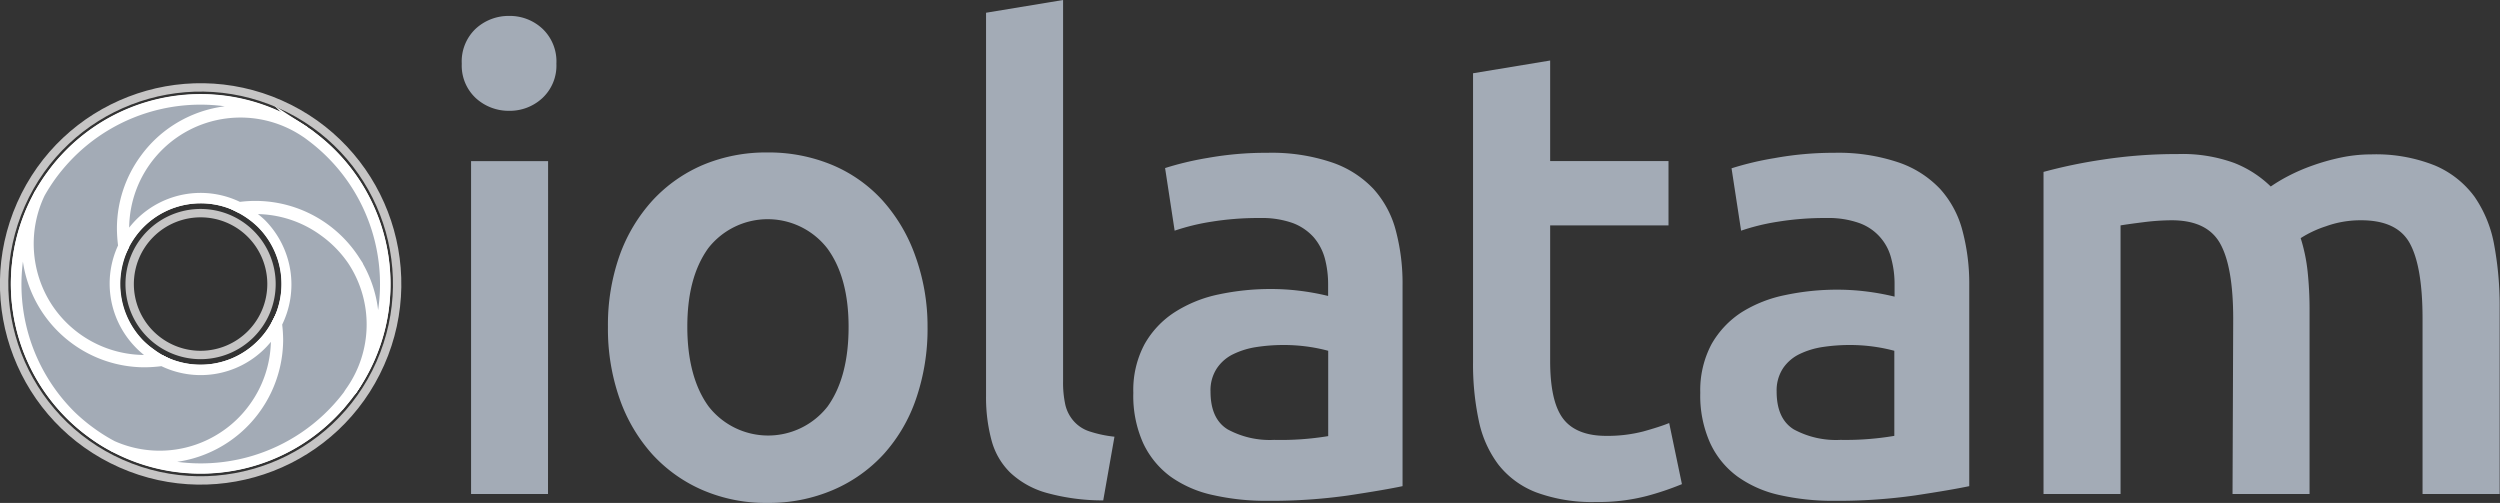 <svg id="Capa_1" data-name="Capa 1" xmlns="http://www.w3.org/2000/svg" xmlns:xlink="http://www.w3.org/1999/xlink" viewBox="0 0 298.26 60"><rect x="0" y="0" width="298.26" height="60" fill="#333333" stroke="none"/><defs><style>.cls-1,.cls-4{fill:#a3abb6;}.cls-2{fill:none;stroke:#c6c5c5;}.cls-2,.cls-3,.cls-4,.cls-5,.cls-6,.cls-7,.cls-8{stroke-miterlimit:10;}.cls-3,.cls-4,.cls-5,.cls-6,.cls-7,.cls-8{stroke:#fff;}.cls-3{fill:url(#radial-gradient);}.cls-5{fill:url(#radial-gradient-2);}.cls-6{fill:url(#radial-gradient-3);}.cls-7{fill:url(#radial-gradient-4);}.cls-8{fill:url(#radial-gradient-5);}</style><radialGradient id="radial-gradient" cx="7.78" cy="92.4" r="0" gradientTransform="translate(56.43 51.23) rotate(132.64) scale(1 0.27)" gradientUnits="userSpaceOnUse"><stop offset="0" stop-color="#fff"/><stop offset="1" stop-color="#fff" stop-opacity="0"/></radialGradient><radialGradient id="radial-gradient-2" cx="-15.85" cy="86.33" r="11.19" gradientTransform="translate(-5.23 -21.93) rotate(-46.65) scale(1 0.54)" xlink:href="#radial-gradient"/><radialGradient id="radial-gradient-3" cx="-13.72" cy="105.64" r="9.83" gradientTransform="matrix(0.65, 0.76, -0.19, 0.17, 37.2, 31.24)" xlink:href="#radial-gradient"/><radialGradient id="radial-gradient-4" cx="10.49" cy="98.81" r="10.5" gradientTransform="translate(57.93 57.15) rotate(132.64) scale(1 0.27)" xlink:href="#radial-gradient"/><radialGradient id="radial-gradient-5" cx="3.87" cy="79.59" r="11.6" gradientTransform="translate(49.89 10.03) rotate(45.43) scale(1 0.27)" xlink:href="#radial-gradient"/></defs><path class="cls-1" d="M66.38,7.6a5.29,5.29,0,0,1-1.67,4.1,5.7,5.7,0,0,1-3.95,1.52,5.79,5.79,0,0,1-4-1.52,5.29,5.29,0,0,1-1.67-4.1,5.37,5.37,0,0,1,1.67-4.18,5.79,5.79,0,0,1,4-1.52,5.7,5.7,0,0,1,3.95,1.52A5.37,5.37,0,0,1,66.38,7.6Zm-1,51.34H56.2V19.22h9.19Z"/><path class="cls-1" d="M110.66,39a25.65,25.65,0,0,1-1.37,8.58,19,19,0,0,1-3.87,6.61,17.54,17.54,0,0,1-6,4.25A19.4,19.4,0,0,1,91.59,60a19.06,19.06,0,0,1-7.74-1.52,17.62,17.62,0,0,1-6-4.25,19.54,19.54,0,0,1-3.91-6.61A25.15,25.15,0,0,1,72.53,39a24.89,24.89,0,0,1,1.4-8.55,19.5,19.5,0,0,1,3.95-6.57,17.55,17.55,0,0,1,6-4.21,19.42,19.42,0,0,1,7.67-1.48,19.66,19.66,0,0,1,7.71,1.48,17,17,0,0,1,6,4.21,19.75,19.75,0,0,1,3.91,6.57A24.65,24.65,0,0,1,110.66,39Zm-9.42,0q0-5.92-2.55-9.38a9,9,0,0,0-14.2,0C82.79,32,82,35.09,82,39s.84,7.16,2.54,9.49a9,9,0,0,0,14.2,0Q101.24,45,101.24,39Z"/><path class="cls-1" d="M131.62,59.7a25.19,25.19,0,0,1-6.8-.91,10.43,10.43,0,0,1-4.29-2.4,8.42,8.42,0,0,1-2.24-3.87,19.66,19.66,0,0,1-.65-5.28V1.52L126.83,0V45.49a12.31,12.31,0,0,0,.27,2.81,4.47,4.47,0,0,0,1,1.94,4.23,4.23,0,0,0,1.86,1.22,14.23,14.23,0,0,0,3,.64Z"/><path class="cls-1" d="M151.21,18.23a22.43,22.43,0,0,1,7.67,1.14,12.21,12.21,0,0,1,5,3.19,11.87,11.87,0,0,1,2.66,5,24.44,24.44,0,0,1,.79,6.42V58q-2.12.45-6.41,1.1a65.69,65.69,0,0,1-9.69.65,28.76,28.76,0,0,1-6.53-.69,13.69,13.69,0,0,1-5.05-2.2,10.46,10.46,0,0,1-3.27-4,13.77,13.77,0,0,1-1.17-6,11.6,11.6,0,0,1,1.33-5.78,10.91,10.91,0,0,1,3.6-3.83,15.58,15.58,0,0,1,5.28-2.13,29.76,29.76,0,0,1,6.27-.64,27.63,27.63,0,0,1,3.19.19,29.42,29.42,0,0,1,3.57.64V33.87a12,12,0,0,0-.38-3,6.5,6.5,0,0,0-1.33-2.55,6.36,6.36,0,0,0-2.51-1.71,11,11,0,0,0-3.91-.6,35.12,35.12,0,0,0-5.85.45,26.09,26.09,0,0,0-4.33,1.06L139,20.05a36.45,36.45,0,0,1,5.09-1.21A39.49,39.49,0,0,1,151.21,18.23ZM152,52.48a34.65,34.65,0,0,0,6.46-.45V41.85a20,20,0,0,0-2.2-.46,20.88,20.88,0,0,0-3.19-.23,21.5,21.5,0,0,0-3.08.23,9.61,9.61,0,0,0-2.81.84,4.93,4.93,0,0,0-2,1.71,4.74,4.74,0,0,0-.76,2.77c0,2.18.68,3.68,2.05,4.52A10.5,10.5,0,0,0,152,52.48Z"/><path class="cls-1" d="M175.74,8.74l9.2-1.52v12h14.12v7.67H184.94V43.06c0,3.2.5,5.47,1.51,6.84S189.19,52,191.62,52a17,17,0,0,0,4.44-.53c1.29-.36,2.32-.69,3.08-1l1.52,7.29a34,34,0,0,1-4.18,1.41,22.78,22.78,0,0,1-6.08.72,19.24,19.24,0,0,1-7.1-1.14,10.53,10.53,0,0,1-4.52-3.3,13.11,13.11,0,0,1-2.35-5.24,32.32,32.32,0,0,1-.69-7Z"/><path class="cls-1" d="M218.81,18.23a22.47,22.47,0,0,1,7.67,1.14,12.24,12.24,0,0,1,5,3.19,11.87,11.87,0,0,1,2.66,5,24.43,24.43,0,0,1,.8,6.42V58q-2.13.45-6.42,1.1a65.54,65.54,0,0,1-9.68.65,28.91,28.91,0,0,1-6.54-.69,13.64,13.64,0,0,1-5-2.2,10.28,10.28,0,0,1-3.27-4,13.77,13.77,0,0,1-1.18-6,11.71,11.71,0,0,1,1.33-5.78,11,11,0,0,1,3.61-3.83A15.58,15.58,0,0,1,213,35.2a29.73,29.73,0,0,1,6.26-.64,27.66,27.66,0,0,1,3.2.19,29.42,29.42,0,0,1,3.57.64V33.87a11.54,11.54,0,0,0-.39-3,6,6,0,0,0-3.83-4.26,11,11,0,0,0-3.91-.6,35.12,35.12,0,0,0-5.85.45,25.84,25.84,0,0,0-4.33,1.06l-1.14-7.44a36.45,36.45,0,0,1,5.09-1.21A39.41,39.41,0,0,1,218.81,18.23Zm.76,34.25A34.72,34.72,0,0,0,226,52V41.85a20.3,20.3,0,0,0-2.21-.46,20.69,20.69,0,0,0-3.19-.23,21.61,21.61,0,0,0-3.08.23,9.64,9.64,0,0,0-2.8.84,5,5,0,0,0-2,1.71,4.81,4.81,0,0,0-.76,2.77c0,2.18.69,3.68,2.05,4.52A10.56,10.56,0,0,0,219.57,52.48Z"/><path class="cls-1" d="M266.43,38.05q0-6.22-1.56-9t-5.81-2.77a27.59,27.59,0,0,0-3.34.23c-1.21.15-2.12.28-2.73.38V58.94H243.8V20.51a60.68,60.68,0,0,1,6.95-1.45,58.3,58.3,0,0,1,9.07-.68,18.09,18.09,0,0,1,6.73,1.06,13.07,13.07,0,0,1,4.36,2.81A19.73,19.73,0,0,1,273,21a22.38,22.38,0,0,1,2.89-1.25,25.94,25.94,0,0,1,3.37-.95,17.57,17.57,0,0,1,3.61-.38,18.9,18.9,0,0,1,7.64,1.33,11.35,11.35,0,0,1,4.71,3.72,14.63,14.63,0,0,1,2.35,5.77,39.69,39.69,0,0,1,.65,7.41V58.94h-9.2V38.05q0-6.22-1.51-9t-5.85-2.77a12.12,12.12,0,0,0-4.18.72,13.06,13.06,0,0,0-3,1.41,20.31,20.31,0,0,1,.83,4,43.45,43.45,0,0,1,.23,4.56V58.94h-9.19Z"/><circle class="cls-2" cx="23.94" cy="33.88" r="23.44" transform="translate(-16.73 42.07) rotate(-66.15)"/><path class="cls-2" d="M32.39,33.88a8.46,8.46,0,1,1-8.45-8.45A8.45,8.45,0,0,1,32.39,33.88Z"/><path class="cls-3" d="M33.09,40.3"/><path class="cls-4" d="M19.38,42.93a15.24,15.24,0,0,1-2.24.16A14,14,0,0,1,4.65,23a22.24,22.24,0,0,1,1.44-2.23,20.76,20.76,0,0,1,1.56-1.9,22.12,22.12,0,0,1,28.8-3.27A14,14,0,0,0,14.68,27.18a15,15,0,0,0,.16,2.23,10.17,10.17,0,0,0,1.77,11.48A10,10,0,0,0,18,42.05,9.65,9.65,0,0,0,19.38,42.93Z"/><path class="cls-5" d="M18,42.05a10,10,0,0,1-1.34-1.16,10.17,10.17,0,0,1-1.77-11.48,15,15,0,0,1-.16-2.23A14,14,0,0,1,36.45,15.64a22.12,22.12,0,0,0-28.8,3.27,20.76,20.76,0,0,0-1.56,1.9A22.24,22.24,0,0,0,4.65,23,14,14,0,0,0,17.14,43.09a15.24,15.24,0,0,0,2.24-.16A9.65,9.65,0,0,1,18,42.05Zm-.8.8A13.8,13.8,0,0,1,5.73,36.58a13.85,13.85,0,0,1-.87-13.44,22,22,0,0,1,1.41-2.2,23.08,23.08,0,0,1,1.55-1.88,21.88,21.88,0,0,1,23.74-5.7,14.24,14.24,0,0,0-10.64,2,14,14,0,0,0-3.71,3.52,14.14,14.14,0,0,0-2.76,8.28,16.15,16.15,0,0,0,.15,2.2A10.37,10.37,0,0,0,16.45,41a9.73,9.73,0,0,0,1.36,1.2c.27.2.55.38.83.55A12.46,12.46,0,0,1,17.15,42.85Z"/><path class="cls-4" d="M30.34,48.79a13.84,13.84,0,0,1-3.62,3.43,14,14,0,0,1-13.36,1.1,20.21,20.21,0,0,1-2.5-1.59,21.31,21.31,0,0,1-2.44-2.07h0A22.13,22.13,0,0,1,4.65,23,14,14,0,0,0,17.14,43.09a15.24,15.24,0,0,0,2.24-.16A10.12,10.12,0,0,0,31,41.13a9.82,9.82,0,0,0,1.9-2.55,14.17,14.17,0,0,1,.14,2.06A14,14,0,0,1,30.34,48.79Z"/><path class="cls-6" d="M33.05,40.64a14.17,14.17,0,0,0-.14-2.06A9.82,9.82,0,0,1,31,41.13a10.12,10.12,0,0,1-11.63,1.8,15.24,15.24,0,0,1-2.24.16A14,14,0,0,1,4.65,23,22.13,22.13,0,0,0,8.41,49.65h0a21.31,21.31,0,0,0,2.44,2.07,20.21,20.21,0,0,0,2.5,1.59,14,14,0,0,0,13.36-1.1,13.84,13.84,0,0,0,3.62-3.43A14,14,0,0,0,33.05,40.64ZM26.6,52a13.71,13.71,0,0,1-13.14,1.08A20.74,20.74,0,0,1,11,51.55a21.71,21.71,0,0,1-2.41-2h0a21.92,21.92,0,0,1-5.3-22.85A14.21,14.21,0,0,0,8.88,40.56a14.15,14.15,0,0,0,8.26,2.76,16.26,16.26,0,0,0,2.2-.15A10.33,10.33,0,0,0,31.17,41.3,9.87,9.87,0,0,0,32.29,40a7.78,7.78,0,0,0,.47-.7q.06.66.06,1.32a13.73,13.73,0,0,1-2.67,8A13.58,13.58,0,0,1,26.6,52Z"/><path class="cls-4" d="M42,46.7a14,14,0,0,0-11.36-22,13.52,13.52,0,0,0-2.11.14,10.14,10.14,0,0,0-11.68,1.83,9.77,9.77,0,0,0-1.06,1.23,10.69,10.69,0,0,0-.92,1.51,15,15,0,0,1-.16-2.23A14,14,0,0,1,36.45,15.64l.23.15L37,16l.29.22A22.12,22.12,0,0,1,42,46.7Z"/><path class="cls-4" d="M41.76,47l-.22.3-.17.21a22.13,22.13,0,0,1-28,5.82,14,14,0,0,0,13.36-1.1,13.84,13.84,0,0,0,3.62-3.43,14,14,0,0,0,2.71-8.15,14.17,14.17,0,0,0-.14-2.06,10.12,10.12,0,0,0-1.8-11.85,10.8,10.8,0,0,0-1.19-1,11,11,0,0,0-1.42-.87,13.52,13.52,0,0,1,2.11-.14A14,14,0,0,1,42,46.7Z"/><path class="cls-7" d="M42,46.7a14,14,0,0,0-11.36-22,13.52,13.52,0,0,0-2.11.14,11,11,0,0,1,1.42.87,10.8,10.8,0,0,1,1.19,1,10.12,10.12,0,0,1,1.8,11.85,14.17,14.17,0,0,1,.14,2.06,14,14,0,0,1-2.71,8.15,13.84,13.84,0,0,1-3.62,3.43,14,14,0,0,1-13.36,1.1,22.13,22.13,0,0,0,28-5.82l.17-.21.22-.3Zm-.61.45-.17.21a21.89,21.89,0,0,1-24.42,7.22A14.27,14.27,0,0,0,33.28,40.64a15.22,15.22,0,0,0-.13-2,10.42,10.42,0,0,0-1.87-12,10,10,0,0,0-1.22-1c-.27-.2-.54-.38-.82-.55.45,0,.91-.05,1.37-.05a13.7,13.7,0,0,1,8,2.66A13.89,13.89,0,0,1,42,31.19a13.73,13.73,0,0,1-.23,15.38c-.07.09-.13.19-.2.29Z"/><path class="cls-8" d="M37.27,16.23,37,16l-.3-.22-.23-.15A14,14,0,0,0,14.68,27.18a15,15,0,0,0,.16,2.23,10.69,10.69,0,0,1,.92-1.51,9.77,9.77,0,0,1,1.06-1.23A10.14,10.14,0,0,1,28.5,24.84a13.52,13.52,0,0,1,2.11-.14A14,14,0,0,1,42,46.7,22.12,22.12,0,0,0,37.27,16.23Zm5.12,14.71A14.23,14.23,0,0,0,28.54,24.6a10.34,10.34,0,0,0-11.88,1.9,10.87,10.87,0,0,0-1.08,1.26,8.93,8.93,0,0,0-.6.91,14.66,14.66,0,0,1-.07-1.48A13.78,13.78,0,0,1,36.32,15.83l.23.15.29.21.29.22a21.9,21.9,0,0,1,7.26,25.31A14.18,14.18,0,0,0,42.39,30.94Z"/></svg>